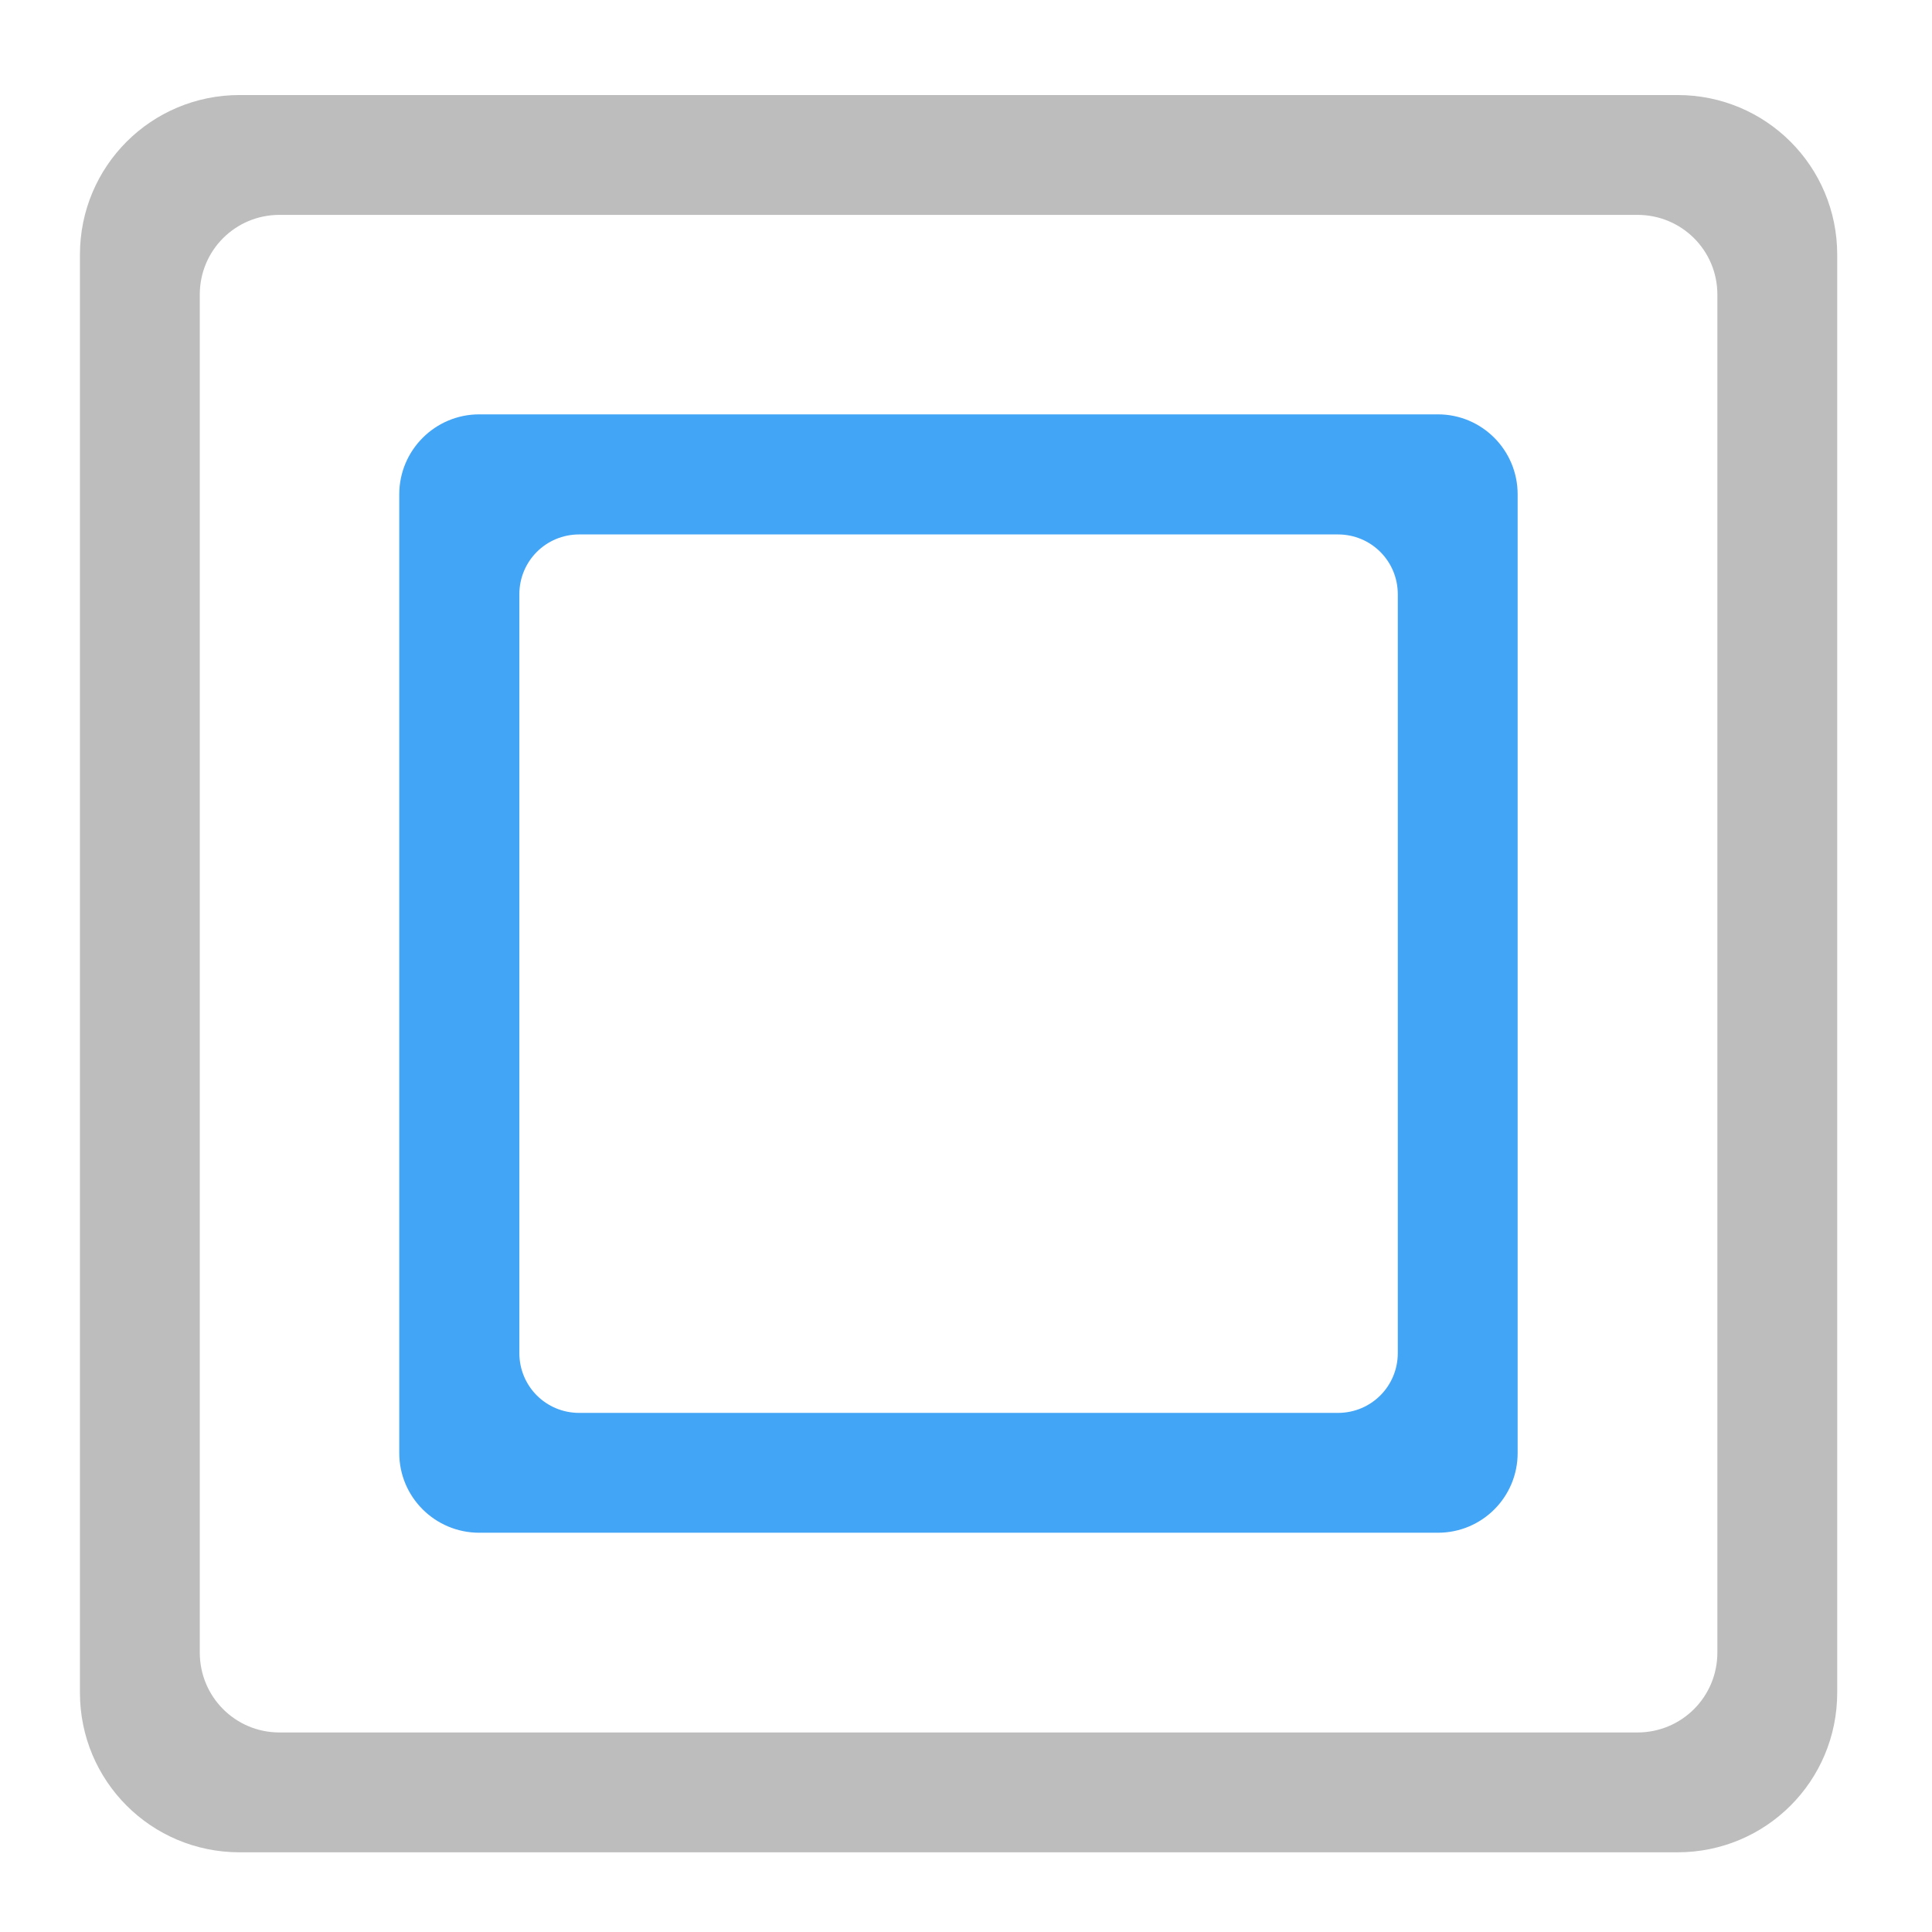 <?xml version="1.0" encoding="UTF-8"?>
<svg xmlns="http://www.w3.org/2000/svg" xmlns:xlink="http://www.w3.org/1999/xlink" width="32pt" height="32pt" viewBox="0 0 32 32" version="1.1">
<g id="surface1">
<path style=" stroke:none;fill-rule:nonzero;fill:rgb(74.118%,74.118%,74.118%);fill-opacity:1;" d="M 3.969 1.574 C 2.504 1.574 1.324 2.754 1.324 4.219 L 1.324 28.035 C 1.324 29.5 2.504 30.68 3.969 30.68 L 27.785 30.68 C 29.25 30.68 30.43 29.5 30.43 28.035 L 30.43 4.219 C 30.43 2.754 29.25 1.574 27.785 1.574 Z M 4.629 3.559 L 27.121 3.559 C 27.855 3.559 28.445 4.148 28.445 4.879 L 28.445 27.371 C 28.445 28.105 27.855 28.695 27.121 28.695 L 4.629 28.695 C 3.898 28.695 3.309 28.105 3.309 27.371 L 3.309 4.879 C 3.309 4.148 3.898 3.559 4.629 3.559 Z M 4.629 3.559 "/>
<path style=" stroke:none;fill-rule:nonzero;fill:rgb(25.882%,64.706%,96.078%);fill-opacity:1;" d="M 7.938 6.863 C 7.207 6.863 6.613 7.457 6.613 8.188 L 6.613 24.066 C 6.613 24.797 7.207 25.387 7.938 25.387 L 23.816 25.387 C 24.547 25.387 25.137 24.797 25.137 24.066 L 25.137 8.188 C 25.137 7.457 24.547 6.863 23.816 6.863 Z M 9.594 8.852 L 22.16 8.852 C 22.711 8.852 23.152 9.293 23.152 9.844 L 23.152 22.41 C 23.152 22.961 22.711 23.402 22.16 23.402 L 9.594 23.402 C 9.043 23.402 8.602 22.961 8.602 22.41 L 8.602 9.844 C 8.602 9.293 9.043 8.852 9.594 8.852 Z M 9.594 8.852 "/>
</g>
</svg>
